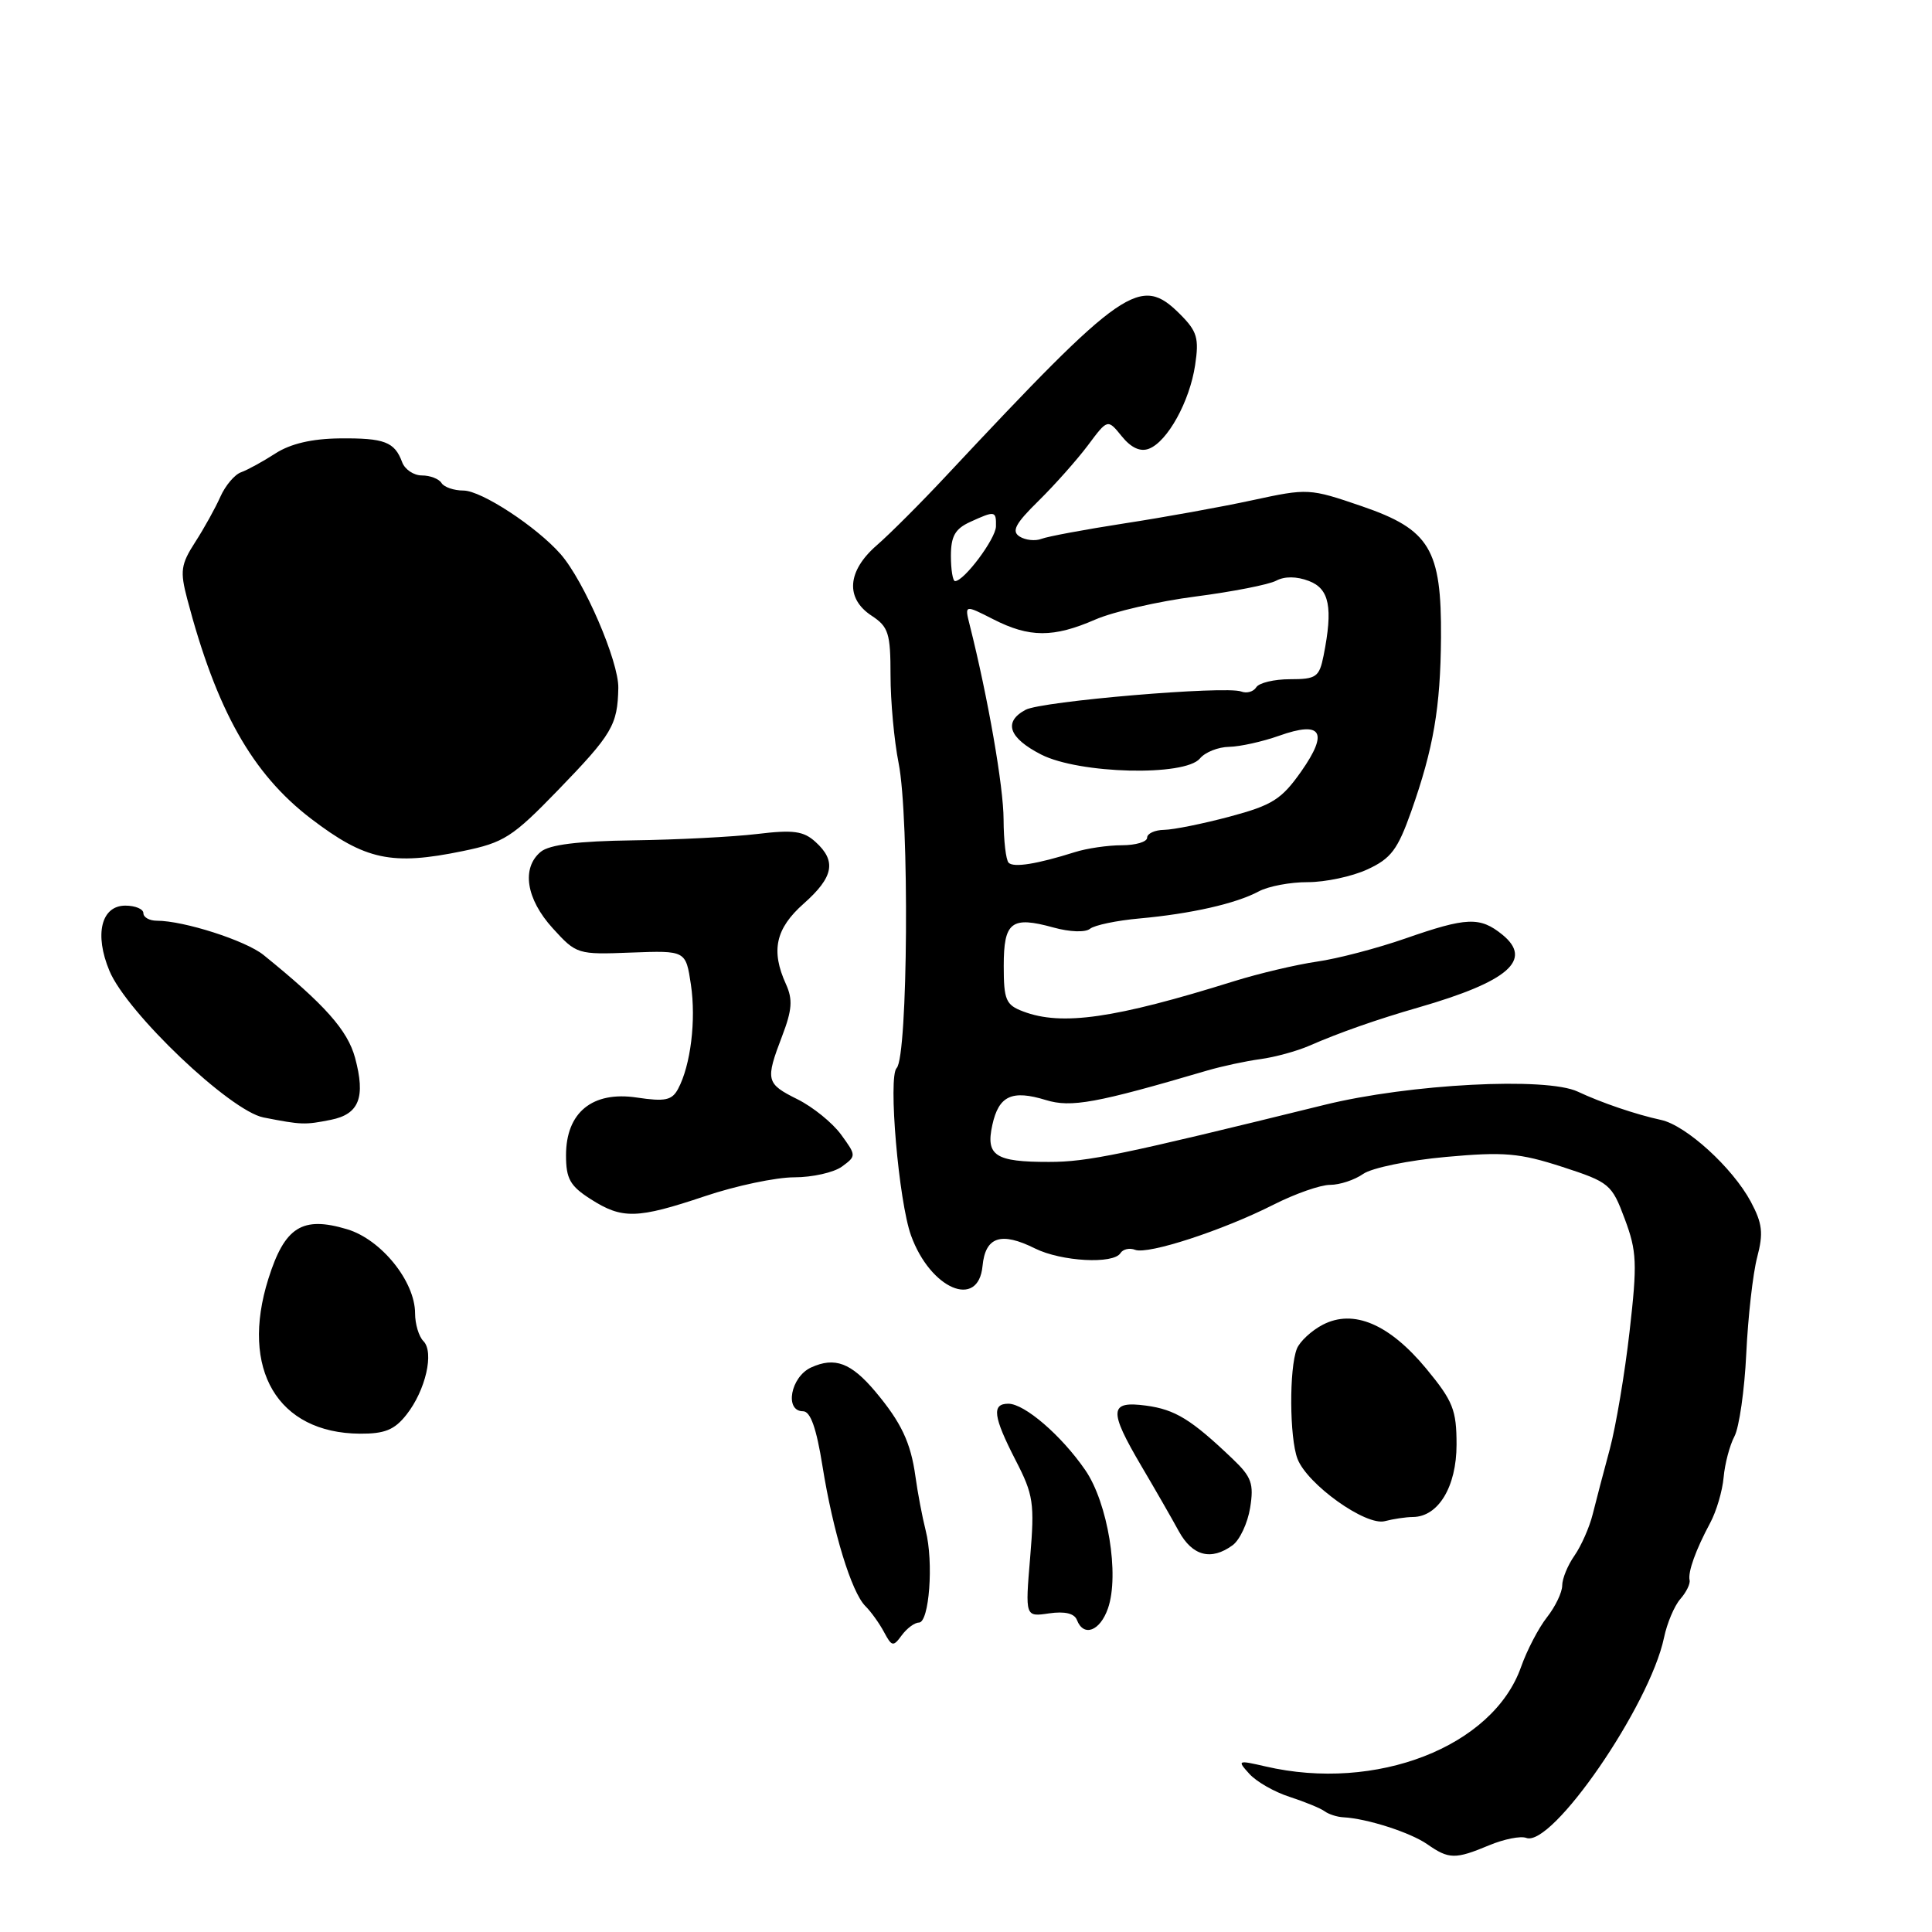 <?xml version="1.0" encoding="UTF-8" standalone="no"?>
<!DOCTYPE svg PUBLIC "-//W3C//DTD SVG 1.1//EN" "http://www.w3.org/Graphics/SVG/1.1/DTD/svg11.dtd" >
<svg xmlns="http://www.w3.org/2000/svg" xmlns:xlink="http://www.w3.org/1999/xlink" version="1.1" viewBox="0 0 256 256">
 <g >
 <path fill="currentColor"
d=" M 197.32 244.51 C 199.28 243.69 201.49 243.25 202.23 243.53 C 205.64 244.84 218.60 226.01 220.49 217.00 C 220.89 215.07 221.87 212.77 222.65 211.88 C 223.44 210.98 223.99 209.86 223.88 209.38 C 223.64 208.29 224.69 205.37 226.62 201.77 C 227.43 200.26 228.23 197.56 228.39 195.75 C 228.55 193.94 229.20 191.50 229.82 190.33 C 230.45 189.15 231.16 184.21 231.39 179.35 C 231.62 174.48 232.27 168.75 232.83 166.61 C 233.68 163.39 233.53 162.12 231.99 159.23 C 229.57 154.72 223.42 149.12 220.11 148.40 C 216.77 147.68 212.17 146.11 209.07 144.65 C 204.91 142.68 186.77 143.62 175.50 146.40 C 148.50 153.05 144.11 153.96 139.00 153.96 C 131.87 153.97 130.59 153.14 131.49 149.06 C 132.34 145.19 134.08 144.38 138.58 145.76 C 141.92 146.79 145.26 146.18 160.00 141.84 C 161.93 141.28 165.07 140.60 167.00 140.34 C 168.93 140.08 171.85 139.28 173.50 138.56 C 177.46 136.83 182.47 135.07 188.00 133.48 C 199.87 130.05 203.17 127.18 199.06 123.84 C 196.10 121.45 194.35 121.52 186.23 124.35 C 182.53 125.64 177.25 127.03 174.50 127.42 C 171.75 127.82 166.80 128.99 163.50 130.02 C 147.70 134.96 140.67 135.97 135.57 134.02 C 133.28 133.16 133.00 132.50 133.00 127.99 C 133.00 122.14 134.01 121.36 139.59 122.90 C 141.76 123.50 143.82 123.57 144.43 123.07 C 145.02 122.59 147.97 121.97 151.00 121.70 C 157.83 121.08 163.79 119.73 166.80 118.11 C 168.07 117.43 170.99 116.88 173.30 116.89 C 175.61 116.89 179.16 116.14 181.19 115.20 C 184.32 113.76 185.20 112.58 187.00 107.50 C 189.95 99.14 190.87 93.77 190.94 84.50 C 191.02 72.77 189.46 70.17 180.46 67.08 C 173.51 64.70 173.31 64.69 165.96 66.28 C 161.86 67.17 154.22 68.55 149.00 69.35 C 143.78 70.16 138.82 71.08 138.00 71.40 C 137.18 71.72 135.87 71.58 135.10 71.09 C 134.00 70.39 134.54 69.38 137.63 66.35 C 139.78 64.23 142.72 60.92 144.16 59.00 C 146.77 55.50 146.77 55.50 148.64 57.81 C 149.88 59.34 151.10 59.90 152.24 59.46 C 154.70 58.52 157.64 53.19 158.36 48.38 C 158.90 44.81 158.63 43.90 156.36 41.63 C 151.10 36.38 148.93 37.88 125.42 63.00 C 122.08 66.58 117.92 70.74 116.17 72.26 C 112.25 75.67 111.99 79.29 115.50 81.59 C 117.73 83.05 118.00 83.92 118.00 89.48 C 118.00 92.92 118.48 98.15 119.07 101.11 C 120.52 108.39 120.31 140.02 118.81 141.52 C 117.66 142.68 119.08 159.20 120.72 163.72 C 123.29 170.81 129.63 173.52 130.19 167.76 C 130.56 163.87 132.64 163.18 137.15 165.43 C 140.64 167.16 147.55 167.54 148.47 166.04 C 148.80 165.52 149.67 165.32 150.42 165.61 C 152.13 166.26 162.01 163.04 168.76 159.62 C 171.60 158.18 174.97 157.00 176.24 157.00 C 177.52 157.00 179.49 156.35 180.63 155.55 C 181.77 154.75 186.69 153.74 191.59 153.30 C 199.30 152.60 201.33 152.78 206.99 154.61 C 213.26 156.65 213.57 156.90 215.29 161.52 C 216.89 165.80 216.96 167.38 215.93 176.40 C 215.30 181.96 214.12 188.97 213.31 192.00 C 212.49 195.03 211.47 198.92 211.04 200.65 C 210.61 202.38 209.52 204.84 208.63 206.12 C 207.73 207.40 207.00 209.18 207.00 210.09 C 207.00 210.99 206.09 212.89 204.98 214.30 C 203.87 215.71 202.32 218.68 201.54 220.90 C 197.81 231.45 182.34 237.47 167.68 234.06 C 163.98 233.21 163.91 233.24 165.55 235.05 C 166.48 236.08 168.87 237.45 170.87 238.09 C 172.87 238.74 174.95 239.59 175.50 239.99 C 176.05 240.40 177.18 240.76 178.00 240.80 C 181.13 240.96 186.88 242.81 189.12 244.37 C 191.98 246.37 192.82 246.39 197.32 244.51 Z  M 121.76 215.00 C 123.13 215.00 123.73 207.00 122.66 202.81 C 122.20 200.99 121.59 197.76 121.30 195.64 C 120.68 191.14 119.42 188.48 115.96 184.36 C 112.77 180.58 110.61 179.77 107.49 181.19 C 104.76 182.43 103.91 187.00 106.41 187.00 C 107.39 187.00 108.18 189.23 108.98 194.25 C 110.38 202.99 112.82 210.96 114.66 212.81 C 115.41 213.55 116.52 215.10 117.14 216.26 C 118.17 218.19 118.36 218.23 119.49 216.68 C 120.17 215.76 121.19 215.00 121.76 215.00 Z  M 146.81 213.12 C 148.36 208.67 146.79 199.12 143.80 194.79 C 140.65 190.21 135.76 186.00 133.61 186.00 C 131.38 186.00 131.60 187.70 134.58 193.50 C 136.94 198.07 137.10 199.17 136.50 206.38 C 135.84 214.25 135.84 214.25 139.01 213.78 C 141.09 213.48 142.36 213.78 142.70 214.66 C 143.58 216.95 145.76 216.14 146.81 213.12 Z  M 163.33 204.75 C 164.27 204.06 165.32 201.83 165.65 199.79 C 166.16 196.60 165.85 195.71 163.32 193.30 C 157.85 188.08 155.72 186.77 151.85 186.25 C 146.97 185.60 146.87 186.84 151.25 194.28 C 153.04 197.31 155.27 201.19 156.20 202.90 C 158.01 206.19 160.48 206.83 163.33 204.75 Z  M 187.21 201.01 C 190.59 200.99 193.00 196.99 193.00 191.42 C 193.00 186.82 192.53 185.65 189.00 181.37 C 184.09 175.44 179.35 173.42 175.28 175.53 C 173.78 176.31 172.23 177.75 171.84 178.72 C 170.81 181.34 170.86 190.50 171.92 193.29 C 173.21 196.68 180.98 202.23 183.50 201.56 C 184.60 201.27 186.27 201.02 187.21 201.01 Z  M 53.86 187.45 C 56.40 184.23 57.56 179.16 56.10 177.70 C 55.50 177.10 55.00 175.44 55.00 174.03 C 55.00 169.79 50.51 164.23 45.99 162.88 C 40.05 161.10 37.73 162.56 35.56 169.45 C 31.79 181.43 36.78 189.89 47.68 189.97 C 50.98 189.99 52.27 189.47 53.86 187.45 Z  M 93.41 158.50 C 97.50 157.12 102.82 156.00 105.24 156.00 C 107.65 156.00 110.49 155.36 111.56 154.58 C 113.48 153.17 113.47 153.12 111.44 150.33 C 110.30 148.77 107.71 146.68 105.69 145.67 C 101.49 143.58 101.39 143.17 103.65 137.25 C 104.96 133.82 105.06 132.43 104.15 130.42 C 102.12 125.97 102.76 123.04 106.50 119.73 C 110.46 116.22 110.87 114.10 108.06 111.56 C 106.47 110.11 105.11 109.93 100.31 110.51 C 97.12 110.89 89.73 111.27 83.90 111.35 C 76.58 111.45 72.80 111.92 71.65 112.87 C 69.07 115.02 69.71 119.12 73.24 123.00 C 76.38 126.45 76.52 126.50 83.65 126.22 C 90.87 125.95 90.87 125.95 91.55 130.47 C 92.25 135.18 91.52 141.16 89.85 144.28 C 89.04 145.80 88.13 145.99 84.38 145.43 C 78.50 144.55 75.00 147.40 75.00 153.08 C 75.00 156.19 75.54 157.15 78.25 158.88 C 82.45 161.57 84.40 161.52 93.41 158.50 Z  M 43.85 148.38 C 47.59 147.63 48.46 145.41 47.05 140.17 C 46.06 136.51 43.05 133.12 34.92 126.54 C 32.56 124.63 24.36 122.00 20.78 122.00 C 19.80 122.00 19.00 121.55 19.00 121.00 C 19.00 120.45 17.92 120.00 16.61 120.00 C 13.41 120.00 12.48 123.81 14.50 128.64 C 16.81 134.19 30.50 147.21 34.92 148.07 C 39.97 149.06 40.39 149.07 43.85 148.38 Z  M 61.34 112.77 C 66.78 111.65 67.90 110.93 73.91 104.73 C 81.13 97.27 81.83 96.09 81.93 91.16 C 82.00 87.67 77.40 76.98 74.28 73.42 C 71.09 69.79 63.78 65.00 61.41 65.00 C 60.15 65.00 58.84 64.55 58.50 64.00 C 58.16 63.45 56.99 63.00 55.91 63.00 C 54.82 63.00 53.65 62.21 53.29 61.25 C 52.29 58.54 50.94 58.03 45.00 58.09 C 41.34 58.13 38.50 58.79 36.50 60.08 C 34.85 61.15 32.80 62.27 31.94 62.58 C 31.09 62.88 29.86 64.34 29.20 65.82 C 28.55 67.29 27.05 70.00 25.86 71.84 C 23.96 74.79 23.84 75.68 24.80 79.34 C 28.69 94.13 33.42 102.52 41.21 108.48 C 48.41 113.97 51.90 114.72 61.34 112.77 Z  M 133.65 114.32 C 133.29 113.96 132.99 111.38 132.98 108.58 C 132.97 104.25 130.92 92.46 128.49 82.81 C 127.81 80.12 127.81 80.12 131.62 82.06 C 136.40 84.50 139.58 84.51 145.12 82.10 C 147.53 81.05 153.52 79.67 158.43 79.04 C 163.34 78.40 168.15 77.46 169.11 76.94 C 170.22 76.35 171.82 76.36 173.43 76.98 C 176.16 78.01 176.65 80.50 175.38 86.88 C 174.81 89.72 174.41 90.00 170.93 90.00 C 168.84 90.00 166.82 90.48 166.46 91.07 C 166.09 91.66 165.20 91.91 164.47 91.63 C 162.42 90.84 138.03 92.91 135.90 94.05 C 132.91 95.65 133.66 97.78 137.96 99.98 C 143.00 102.55 157.01 102.90 159.00 100.50 C 159.68 99.67 161.43 98.98 162.87 98.96 C 164.32 98.93 167.29 98.27 169.49 97.49 C 175.14 95.48 176.08 97.00 172.41 102.23 C 169.81 105.92 168.60 106.69 162.96 108.20 C 159.41 109.15 155.49 109.94 154.25 109.96 C 153.01 109.98 152.00 110.45 152.00 111.00 C 152.00 111.55 150.49 112.00 148.65 112.00 C 146.81 112.00 143.99 112.41 142.40 112.92 C 137.42 114.49 134.32 114.99 133.65 114.32 Z  M 126.00 73.66 C 126.00 71.05 126.56 70.07 128.55 69.16 C 131.85 67.65 132.01 67.68 131.97 69.75 C 131.94 71.39 127.75 77.00 126.55 77.00 C 126.25 77.00 126.00 75.50 126.00 73.66 Z "/>
</g>
</svg>